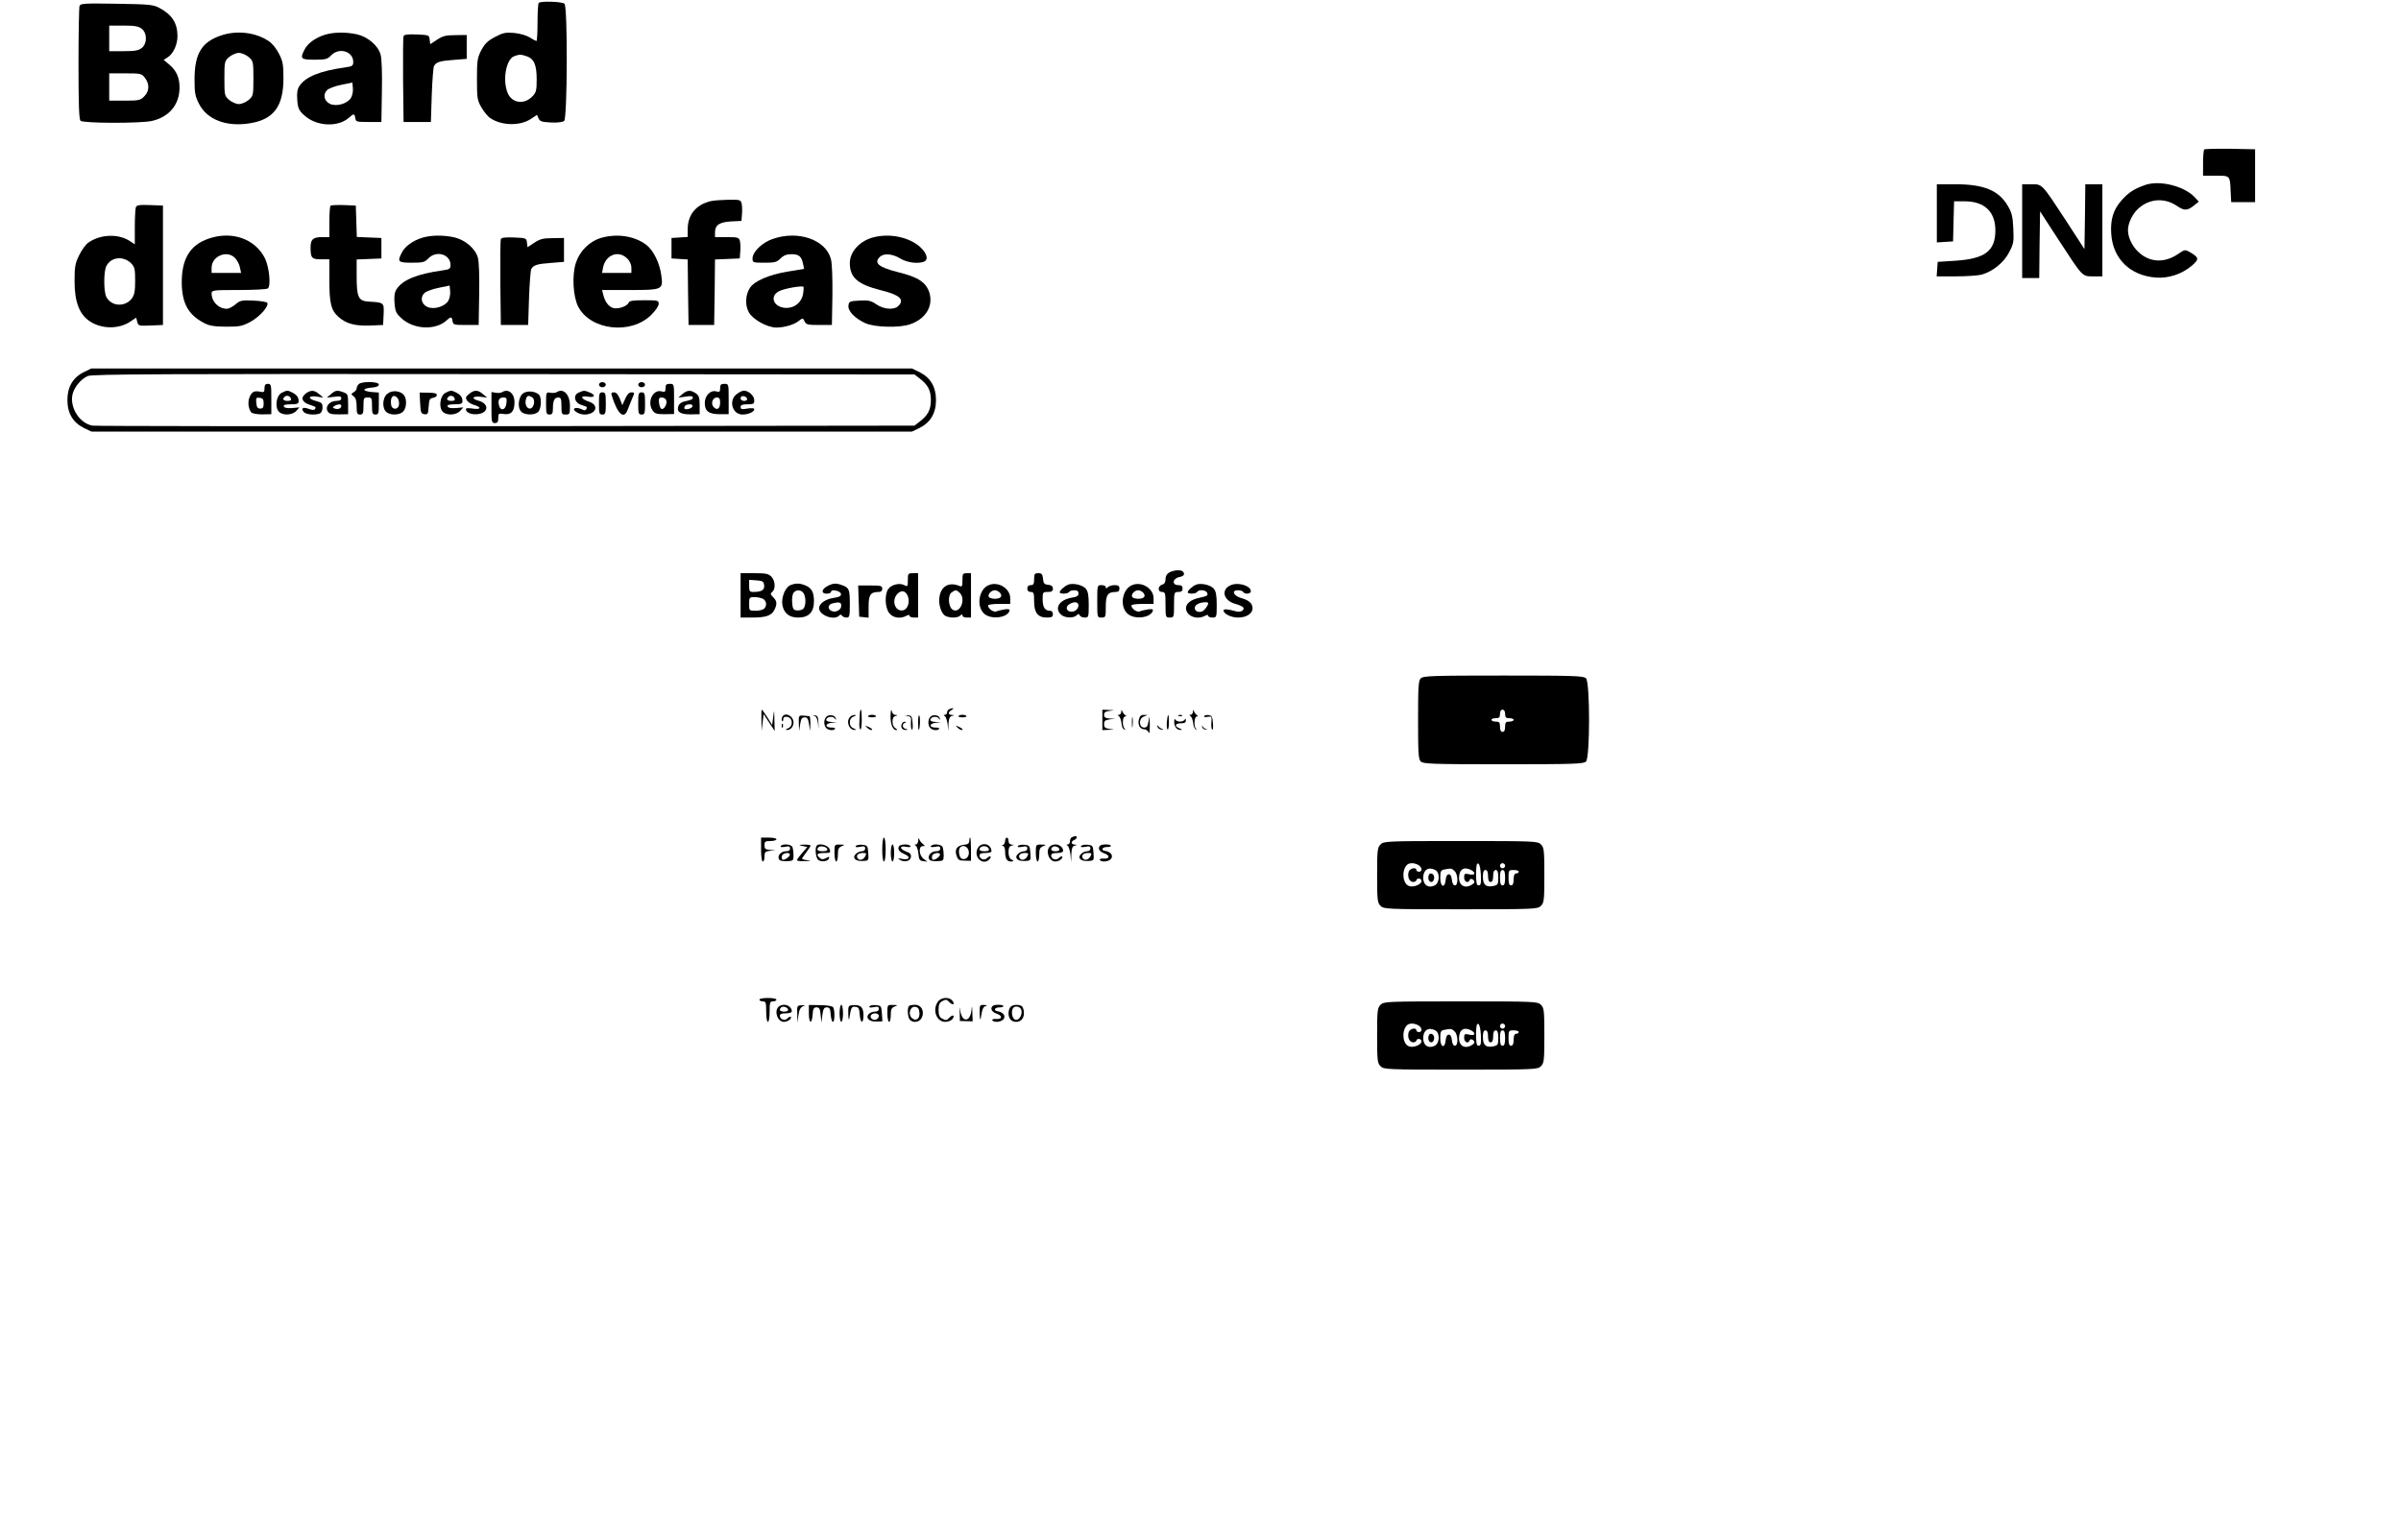 <?xml version="1.0" standalone="no"?>
<!DOCTYPE svg PUBLIC "-//W3C//DTD SVG 20010904//EN"
 "http://www.w3.org/TR/2001/REC-SVG-20010904/DTD/svg10.dtd">
<svg version="1.0" xmlns="http://www.w3.org/2000/svg"
 width="1407pt" height="903pt" viewBox="0 0 1407 903"
 preserveAspectRatio="xMidYMid meet">

<g transform="translate(0,903) scale(0.1,-0.1)"
fill="#000000" stroke="none">
<path d="M3157 9013 c-4 -3 -7 -55 -7 -115 0 -59 -3 -108 -6 -108 -4 0 -22 9
-41 21 -19 12 -58 23 -91 26 -49 4 -65 1 -112 -24 -43 -23 -59 -39 -80 -78
-23 -45 -25 -61 -25 -170 0 -112 2 -123 27 -166 15 -25 38 -54 52 -62 68 -45
175 -46 239 -3 l34 23 9 -21 c8 -18 19 -21 72 -24 38 -2 69 2 78 9 19 16 21
668 2 687 -13 13 -140 17 -151 5z m-70 -313 c43 -15 58 -51 58 -136 0 -62 -3
-76 -24 -98 -48 -51 -121 -42 -146 19 -31 74 -10 196 37 215 31 12 40 12 75 0z"/>
<path d="M466 8995 c-3 -9 -6 -162 -6 -339 0 -237 3 -325 12 -334 15 -15 352
-16 418 -1 101 23 161 95 162 193 1 60 -18 103 -62 139 l-31 26 25 16 c32 21
56 74 56 123 0 76 -32 126 -105 165 -37 20 -58 22 -251 25 -190 3 -212 2 -218
-13z m365 -134 c32 -26 32 -86 0 -112 -19 -15 -40 -19 -107 -19 l-84 0 0 75 0
75 84 0 c67 0 88 -4 107 -19z m18 -287 c28 -36 27 -79 -4 -109 -22 -23 -32
-25 -115 -25 l-90 0 0 80 0 80 94 0 c90 0 96 -1 115 -26z"/>
<path d="M1292 8821 c-110 -38 -151 -106 -152 -252 0 -83 3 -102 26 -147 47
-94 163 -138 302 -114 137 23 193 100 193 263 0 77 -3 99 -25 142 -15 30 -40
62 -60 75 -77 53 -190 66 -284 33z m165 -125 c27 -24 28 -27 28 -126 0 -99 -1
-102 -28 -126 -16 -13 -41 -24 -57 -24 -16 0 -41 11 -57 24 -27 24 -28 27 -28
126 0 99 1 102 28 126 16 13 41 24 57 24 16 0 41 -11 57 -24z"/>
<path d="M1903 8826 c-54 -17 -100 -50 -118 -86 -28 -54 -23 -60 58 -60 65 0
76 3 97 25 46 49 130 25 130 -38 0 -23 -5 -26 -47 -32 -149 -21 -233 -55 -269
-110 -12 -19 -15 -40 -12 -82 4 -49 10 -61 41 -89 71 -65 197 -72 263 -13 26
24 32 24 36 -3 3 -22 8 -23 78 -23 l75 0 3 180 c2 107 -1 195 -8 216 -15 53
-76 104 -139 118 -67 14 -135 13 -188 -3z m153 -371 c-23 -34 -85 -51 -122
-34 -36 17 -43 57 -16 82 10 9 47 23 83 30 l64 13 3 -34 c2 -19 -4 -44 -12
-57z"/>
<path d="M2365 8818 c-3 -7 -4 -124 -3 -258 l3 -245 80 0 80 0 5 155 c3 85 9
163 13 172 12 24 34 31 117 37 l75 6 0 70 0 70 -67 -1 c-55 0 -74 -5 -107 -27
l-40 -26 -3 27 c-3 26 -5 27 -76 30 -53 2 -74 -1 -77 -10z"/>
<path d="M12917 8154 c-4 -4 -7 -40 -7 -81 l0 -73 75 0 c85 0 83 3 87 -100 l3
-55 70 0 70 0 0 155 0 155 -146 3 c-80 1 -148 -1 -152 -4z"/>
<path d="M12575 7947 c-67 -23 -101 -44 -143 -92 -48 -54 -66 -113 -60 -197
10 -145 111 -244 262 -255 74 -6 154 21 212 71 42 37 41 46 -13 78 -28 16 -30
16 -71 -12 -82 -55 -170 -48 -235 17 -34 33 -57 84 -57 123 0 39 23 90 55 122
64 63 156 72 230 22 45 -30 62 -30 100 0 l30 24 -24 26 c-61 65 -202 100 -286
73z"/>
<path d="M11350 7779 l0 -170 48 3 47 3 3 118 3 117 62 0 c116 0 180 -61 180
-170 0 -120 -59 -166 -230 -178 l-108 -7 -3 -42 -3 -43 113 0 c62 0 130 5 150
10 66 19 130 70 161 130 27 51 29 62 25 141 -3 71 -9 93 -32 132 -53 91 -140
127 -308 127 l-108 0 0 -171z"/>
<path d="M11850 7675 l0 -275 50 0 50 0 2 196 3 195 109 -168 c143 -219 137
-213 203 -213 l53 0 0 270 0 270 -50 0 -50 0 -2 -190 -3 -190 -109 168 c-143
218 -137 212 -203 212 l-53 0 0 -275z"/>
<path d="M4165 7851 c-87 -21 -135 -80 -135 -165 l0 -45 -47 -3 -48 -3 0 -60
0 -60 47 -3 48 -3 2 -192 3 -192 75 0 75 0 3 192 2 192 73 3 72 3 3 39 c2 22
1 50 -2 63 -6 21 -11 23 -76 23 l-70 0 0 28 c0 43 26 60 95 64 l60 3 3 39 c2
22 1 50 -2 63 -6 22 -11 23 -79 22 -39 -1 -85 -4 -102 -8z"/>
<path d="M796 7815 c-3 -9 -6 -62 -6 -117 l0 -100 -34 22 c-67 41 -170 36
-238 -12 -15 -10 -39 -43 -54 -74 -24 -49 -27 -67 -27 -153 0 -121 28 -194 90
-235 70 -46 170 -46 237 -1 l34 23 6 -24 c6 -24 9 -25 79 -22 l72 3 0 350 0
350 -76 3 c-63 2 -78 0 -83 -13z m-27 -329 c20 -21 23 -33 23 -101 0 -61 -4
-83 -19 -104 -40 -53 -121 -48 -150 9 -16 32 -16 148 0 180 27 54 100 62 146
16z"/>
<path d="M1937 7824 c-4 -4 -7 -47 -7 -96 l0 -88 -43 0 c-53 0 -67 -13 -67
-61 0 -62 7 -69 61 -69 l49 0 0 -117 c0 -143 10 -182 55 -222 45 -39 97 -53
188 -49 l72 3 3 62 c3 70 3 70 -88 75 -60 4 -70 25 -70 150 l0 97 73 3 72 3 0
60 0 60 -72 3 -72 3 -3 92 -3 92 -70 3 c-39 1 -74 0 -78 -4z"/>
<path d="M1222 7631 c-108 -37 -157 -118 -157 -256 1 -122 37 -189 130 -238
32 -17 58 -21 130 -22 81 0 95 3 145 30 52 29 104 87 97 109 -2 6 -38 12 -81
14 -70 3 -80 1 -107 -23 -17 -14 -39 -25 -49 -25 -49 0 -90 41 -90 90 0 19 8
20 158 20 86 0 163 4 171 9 20 13 9 126 -17 178 -58 114 -194 161 -330 114z
m156 -114 c12 -13 25 -37 28 -55 l7 -32 -87 0 -86 0 0 30 c0 69 91 107 138 57z"/>
<path d="M2473 7636 c-54 -17 -100 -50 -118 -86 -28 -54 -23 -60 58 -60 65 0
76 3 97 25 46 49 130 25 130 -38 0 -23 -5 -26 -47 -32 -149 -21 -233 -55 -269
-110 -12 -19 -15 -40 -12 -82 4 -49 10 -61 41 -89 71 -65 197 -72 263 -13 26
24 32 24 36 -3 3 -22 8 -23 78 -23 l75 0 3 180 c2 107 -1 195 -8 216 -15 53
-76 104 -139 118 -67 14 -135 13 -188 -3z m153 -371 c-23 -34 -85 -51 -122
-34 -36 17 -43 57 -16 82 10 9 47 23 83 30 l64 13 3 -34 c2 -19 -4 -44 -12
-57z"/>
<path d="M3517 7634 c-63 -20 -120 -76 -142 -144 -24 -71 -17 -198 13 -257 72
-140 311 -167 429 -48 24 23 43 52 43 64 0 20 -5 21 -85 21 -64 0 -87 -3 -91
-14 -8 -21 -60 -39 -89 -32 -27 7 -50 36 -60 79 l-7 27 159 0 c194 0 199 2
189 81 -9 75 -46 151 -89 184 -70 53 -175 68 -270 39z m158 -119 c16 -15 25
-36 25 -55 l0 -30 -86 0 -86 0 6 32 c15 75 91 103 141 53z"/>
<path d="M4530 7630 c-63 -21 -120 -76 -120 -115 0 -24 2 -25 70 -25 60 0 72
3 94 25 18 18 36 25 64 25 44 0 59 -13 68 -57 l6 -29 -96 -16 c-109 -18 -195
-55 -221 -95 -27 -40 -30 -102 -7 -143 22 -42 108 -90 161 -90 49 0 105 17
132 39 23 18 24 18 34 -3 9 -19 19 -21 85 -21 l75 0 3 173 c1 105 -2 189 -9
214 -30 113 -191 169 -339 118z m176 -324 c-9 -48 -48 -81 -97 -81 -72 0 -103
65 -46 97 31 17 141 36 146 26 1 -5 0 -24 -3 -42z"/>
<path d="M5123 7640 c-82 -19 -143 -84 -143 -152 0 -85 46 -125 181 -159 111
-27 142 -55 103 -93 -24 -24 -84 -20 -127 9 -32 22 -46 26 -100 23 -58 -3 -62
-5 -65 -29 -4 -32 36 -74 98 -103 54 -25 201 -29 263 -7 91 31 136 105 114
183 -19 62 -64 93 -182 122 -116 29 -146 54 -109 90 23 23 73 19 119 -9 39
-24 103 -33 139 -19 29 11 18 50 -23 87 -63 56 -173 80 -268 57z"/>
<path d="M2935 7628 c-3 -7 -4 -124 -3 -258 l3 -245 80 0 80 0 5 155 c3 85 9
163 13 172 12 24 34 31 117 37 l75 6 0 70 0 70 -67 -1 c-55 0 -74 -5 -107 -27
l-40 -26 -3 27 c-3 26 -5 27 -76 30 -53 2 -74 -1 -77 -10z"/>
<path d="M492 6849 c-65 -32 -97 -87 -97 -164 0 -78 33 -132 97 -164 l44 -21
2404 0 2404 0 44 21 c64 32 97 86 97 164 0 78 -33 132 -97 164 l-44 21 -2405
0 -2404 0 -43 -21z m4894 -35 c51 -38 69 -71 69 -129 0 -58 -18 -91 -69 -129
l-27 -21 -2392 -3 c-1316 -1 -2407 0 -2425 3 -74 13 -132 102 -118 179 8 43
49 94 91 112 25 11 451 13 2437 11 l2407 -2 27 -21z"/>
<path d="M2102 6778 c-7 -7 -12 -18 -12 -25 0 -6 -8 -17 -17 -22 -17 -10 -17
-12 0 -25 12 -9 17 -27 17 -60 0 -39 3 -46 20 -46 17 0 20 7 20 50 0 47 2 50
25 50 23 0 25 -3 25 -50 0 -43 3 -50 20 -50 18 0 20 7 20 64 l0 65 -42 3 c-24
2 -43 8 -43 13 0 6 19 11 43 13 28 2 42 8 42 18 0 18 -100 20 -118 2z"/>
<path d="M3510 6775 c0 -8 9 -15 20 -15 11 0 20 7 20 15 0 8 -9 15 -20 15 -11
0 -20 -7 -20 -15z"/>
<path d="M3740 6775 c0 -8 9 -15 20 -15 11 0 20 7 20 15 0 8 -9 15 -20 15 -11
0 -20 -7 -20 -15z"/>
<path d="M1550 6754 c0 -23 -3 -25 -27 -20 -34 7 -49 -1 -62 -36 -10 -27 -5
-64 11 -85 6 -7 33 -12 64 -12 l54 1 0 89 c0 82 -1 89 -20 89 -15 0 -20 -7
-20 -26z m-5 -89 c0 -23 -4 -30 -20 -30 -15 0 -21 8 -23 33 -3 30 -1 33 20 30
18 -2 23 -9 23 -33z"/>
<path d="M3900 6755 c0 -22 -3 -25 -24 -19 -51 13 -86 -64 -51 -113 12 -18 25
-21 70 -21 l55 1 0 88 c0 88 0 89 -25 89 -20 0 -25 -5 -25 -25z m4 -71 c8 -20
-12 -56 -27 -51 -7 2 -13 18 -15 35 -3 26 0 32 16 32 11 0 23 -7 26 -16z"/>
<path d="M4220 6755 c0 -22 -3 -25 -24 -19 -34 8 -66 -26 -66 -69 0 -47 24
-65 88 -65 l52 0 0 89 c0 88 0 89 -25 89 -20 0 -25 -5 -25 -25z m0 -84 c0 -36
-17 -49 -37 -28 -20 19 -8 57 18 57 14 0 19 -7 19 -29z"/>
<path d="M1650 6727 c-31 -16 -41 -85 -15 -111 23 -23 78 -20 101 5 l19 21
-44 -4 c-29 -2 -45 1 -48 10 -3 8 9 12 41 12 37 0 46 3 46 18 0 23 -10 37 -37
51 -27 14 -32 14 -63 -2z m54 -32 c4 -11 -1 -15 -19 -15 -24 0 -32 10 -18 23
11 12 31 8 37 -8z"/>
<path d="M1789 6721 c-29 -24 -18 -50 27 -64 36 -12 37 -13 30 -25 -4 -7 -17
-6 -36 1 -34 13 -49 4 -30 -18 13 -15 65 -20 94 -9 9 4 16 18 16 35 0 25 -5
30 -40 39 -50 13 -43 33 8 25 l37 -6 -24 20 c-29 26 -52 26 -82 2z"/>
<path d="M1939 6719 l-24 -20 43 5 c33 5 42 3 42 -9 0 -10 -10 -15 -28 -15
-39 0 -67 -31 -53 -59 9 -17 21 -20 66 -20 l55 1 0 59 c0 55 -2 60 -26 69 -37
14 -49 13 -75 -11z m61 -68 c0 -15 -19 -23 -38 -16 -14 5 -14 7 -2 15 19 12
40 13 40 1z"/>
<path d="M2270 6722 c-30 -24 -32 -88 -4 -109 26 -19 78 -16 97 5 20 22 22 71
5 95 -21 27 -70 32 -98 9z m60 -26 c6 -8 10 -25 8 -38 -4 -32 -42 -32 -46 0
-7 46 14 66 38 38z"/>
<path d="M2610 6727 c-31 -16 -41 -85 -15 -111 23 -23 78 -20 101 5 l19 21
-44 -4 c-29 -2 -45 1 -48 10 -3 8 9 12 41 12 37 0 46 3 46 18 0 23 -10 37 -37
51 -27 14 -32 14 -63 -2z m54 -32 c4 -11 -1 -15 -19 -15 -24 0 -32 10 -18 23
11 12 31 8 37 -8z"/>
<path d="M2749 6721 c-20 -16 -22 -23 -13 -38 6 -10 25 -22 43 -27 45 -13 39
-29 -9 -21 -24 4 -40 3 -40 -3 0 -20 30 -33 66 -30 69 6 73 63 5 80 -43 12
-30 28 17 22 l37 -5 -24 20 c-29 26 -52 27 -82 2z"/>
<path d="M2942 6731 c-7 -4 -24 -6 -38 -3 l-24 4 0 -91 c0 -84 1 -91 20 -91
15 0 20 7 20 29 0 28 2 29 33 24 42 -6 62 15 62 69 0 53 -37 82 -73 59z m26
-63 c-4 -42 -34 -51 -44 -14 -7 31 1 46 27 46 17 0 20 -6 17 -32z"/>
<path d="M3070 6727 c-31 -16 -41 -85 -15 -111 21 -20 79 -21 99 0 19 19 21
87 3 102 -22 18 -61 23 -87 9z m48 -26 c22 -13 11 -66 -13 -66 -21 0 -32 32
-21 61 6 16 15 17 34 5z"/>
<path d="M3262 6731 c-7 -4 -24 -6 -38 -3 -23 4 -24 3 -24 -62 0 -59 2 -66 20
-66 16 0 20 7 20 34 0 47 9 66 31 66 16 0 19 -8 19 -50 0 -47 2 -50 25 -50 23
0 25 3 25 50 0 68 -38 107 -78 81z"/>
<path d="M3392 6729 c-35 -14 -27 -59 13 -72 37 -12 39 -13 30 -26 -4 -8 -12
-8 -26 0 -11 5 -27 9 -36 7 -29 -5 14 -38 51 -38 70 0 90 56 26 76 -48 16 -53
37 -6 29 43 -8 50 10 10 25 -30 12 -32 12 -62 -1z"/>
<path d="M3999 6720 l-24 -21 43 6 c28 5 42 3 42 -4 0 -12 -7 -15 -52 -25 -15
-3 -30 -15 -33 -27 -11 -33 11 -48 71 -48 l54 1 0 53 c0 44 -4 57 -22 69 -30
21 -51 20 -79 -4z m59 -72 c-5 -15 -48 -24 -48 -10 0 14 12 22 33 22 10 0 17
-5 15 -12z"/>
<path d="M4316 6719 c-48 -38 -24 -119 35 -119 35 0 69 16 69 31 0 7 -14 8
-40 4 -33 -6 -40 -4 -40 9 0 12 10 16 40 16 36 0 40 3 40 24 0 26 -33 56 -61
56 -9 0 -28 -9 -43 -21z m62 -26 c2 -8 -5 -13 -17 -13 -12 0 -21 6 -21 16 0
18 31 15 38 -3z"/>
<path d="M2462 6667 c3 -55 5 -62 25 -65 20 -3 22 2 25 45 3 41 6 48 26 51 12
2 22 9 22 17 0 9 -15 13 -50 13 l-51 1 3 -62z"/>
<path d="M3510 6665 c0 -58 2 -65 20 -65 18 0 20 7 20 65 0 58 -2 65 -20 65
-18 0 -20 -7 -20 -65z"/>
<path d="M3586 6708 c33 -106 71 -139 92 -80 6 15 17 44 26 65 16 36 16 37 -4
37 -13 0 -25 -12 -36 -37 l-17 -38 -15 38 c-10 25 -21 37 -34 37 -16 0 -18 -4
-12 -22z"/>
<path d="M3740 6665 c0 -58 2 -65 20 -65 18 0 20 7 20 65 0 58 -2 65 -20 65
-18 0 -20 -7 -20 -65z"/>
<path d="M6875 5683 c-31 -8 -45 -23 -45 -50 0 -16 -7 -27 -20 -30 -11 -3 -20
-14 -20 -24 0 -12 7 -19 20 -19 18 0 20 -7 20 -75 0 -73 1 -75 25 -75 24 0 25
2 25 75 0 73 1 75 25 75 18 0 25 5 25 20 0 15 -7 20 -25 20 -39 0 -34 39 5 47
21 4 30 11 28 22 -3 17 -29 23 -63 14z"/>
<path d="M4340 5540 l0 -130 70 0 c80 0 113 12 129 47 16 34 14 50 -8 72 -17
17 -18 21 -5 32 20 17 17 66 -6 89 -17 17 -33 20 -100 20 l-80 0 0 -130z m138
59 c3 -28 -15 -39 -65 -39 -20 0 -23 5 -23 36 l0 35 43 -3 c37 -3 42 -6 45
-29z m-7 -79 c21 -12 25 -40 7 -58 -7 -7 -29 -12 -50 -12 -38 0 -38 0 -38 40
0 38 2 40 31 40 17 0 39 -5 50 -10z"/>
<path d="M5320 5630 c0 -38 -1 -40 -21 -30 -27 15 -76 3 -94 -23 -22 -32 -19
-109 6 -141 22 -28 64 -35 100 -16 13 7 19 7 19 0 0 -5 11 -10 25 -10 l25 0 0
130 0 130 -30 0 c-28 0 -30 -2 -30 -40z m0 -95 c14 -36 -2 -79 -30 -83 -47 -7
-67 61 -30 98 23 23 48 17 60 -15z"/>
<path d="M5640 5629 c0 -35 -2 -40 -17 -34 -59 25 -106 1 -117 -60 -9 -44 9
-102 34 -115 26 -14 73 -13 88 2 9 9 12 9 12 0 0 -7 11 -12 25 -12 l25 0 0
130 0 130 -25 0 c-23 0 -25 -4 -25 -41z m-15 -75 c37 -38 0 -124 -42 -98 -26
16 -30 84 -7 101 23 17 29 16 49 -3z"/>
<path d="M6060 5635 c0 -28 -4 -35 -20 -35 -13 0 -20 -7 -20 -20 0 -13 7 -20
20 -20 18 0 20 -7 20 -55 0 -67 22 -95 75 -95 28 0 35 4 35 20 0 13 -7 20 -18
20 -29 0 -42 21 -42 67 0 41 1 43 30 43 23 0 30 5 30 19 0 14 -8 21 -27 23
-23 2 -29 8 -31 36 -3 26 -7 32 -28 32 -21 0 -24 -5 -24 -35z"/>
<path d="M4632 5600 c-31 -13 -55 -74 -47 -117 9 -48 40 -73 92 -73 63 0 93
32 93 97 -1 54 -14 77 -54 93 -32 12 -53 12 -84 0z m78 -49 c15 -28 12 -77 -4
-91 -8 -6 -25 -10 -38 -8 -19 2 -23 10 -26 46 -2 24 2 50 9 58 16 20 46 17 59
-5z"/>
<path d="M4848 5594 c-35 -19 -37 -44 -3 -44 14 0 25 5 25 11 0 17 55 6 58
-12 2 -13 -8 -18 -43 -24 -48 -7 -85 -33 -85 -60 0 -41 87 -74 117 -44 8 8 13
8 17 0 4 -6 16 -11 27 -11 17 0 19 7 19 78 0 87 -4 96 -43 111 -37 14 -56 13
-89 -5z m82 -114 c0 -26 -34 -44 -60 -30 -22 12 -17 37 8 43 38 10 52 7 52
-13z"/>
<path d="M5794 5600 c-57 -23 -74 -121 -29 -165 37 -38 133 -29 150 12 4 12
-2 14 -27 11 -18 -3 -40 -8 -49 -12 -16 -7 -49 16 -49 35 0 5 29 9 65 9 l65 0
0 33 c0 58 -71 101 -126 77z m66 -45 c17 -20 4 -35 -30 -35 -16 0 -32 5 -35
10 -9 15 13 40 35 40 10 0 23 -7 30 -15z"/>
<path d="M6260 5603 c-21 -8 -50 -34 -50 -45 0 -11 48 -10 55 2 3 6 17 10 31
10 17 0 24 -6 24 -19 0 -14 -10 -20 -37 -24 -75 -12 -107 -62 -65 -100 22 -20
72 -22 91 -4 11 10 14 10 18 0 3 -7 16 -13 29 -13 23 0 24 2 24 74 0 55 -4 79
-17 95 -18 22 -75 35 -103 24z m60 -123 c0 -10 -9 -24 -19 -30 -39 -20 -71 17
-33 39 28 17 52 13 52 -9z"/>
<path d="M6634 5600 c-57 -23 -74 -121 -29 -165 37 -38 133 -29 150 12 4 12
-2 14 -27 11 -18 -3 -40 -8 -49 -12 -16 -7 -49 16 -49 35 0 5 29 9 65 9 l65 0
0 33 c0 58 -71 101 -126 77z m66 -45 c17 -20 4 -35 -30 -35 -16 0 -32 5 -35
10 -9 15 13 40 35 40 10 0 23 -7 30 -15z"/>
<path d="M7010 5603 c-21 -8 -50 -34 -50 -45 0 -11 48 -10 55 2 10 16 52 12
59 -5 6 -16 2 -19 -49 -30 -46 -10 -75 -33 -75 -59 0 -46 62 -72 111 -46 13 7
19 7 19 0 0 -5 11 -10 25 -10 24 0 25 2 25 74 0 55 -4 79 -17 95 -18 22 -75
35 -103 24z m70 -109 c0 -13 -21 -42 -35 -48 -37 -14 -62 23 -27 43 18 11 62
15 62 5z"/>
<path d="M7213 5600 c-60 -25 -45 -91 27 -110 21 -6 42 -15 46 -21 9 -16 -17
-30 -41 -23 -45 13 -75 16 -75 6 0 -20 44 -42 85 -42 49 0 85 23 85 54 0 29
-21 48 -69 61 -43 13 -56 45 -17 45 14 0 28 -4 31 -10 9 -15 45 -12 45 4 0 32
-73 55 -117 36z"/>
<path d="M5032 5507 l3 -92 28 -3 27 -3 0 65 c0 69 11 86 59 86 14 0 21 6 21
19 0 17 -8 19 -70 19 l-71 0 3 -91z"/>
<path d="M6430 5505 c0 -95 0 -95 25 -95 24 0 25 2 25 65 0 68 12 85 59 85 14
0 21 6 21 20 0 15 -7 20 -28 20 -15 0 -33 -5 -40 -12 -9 -9 -12 -9 -12 0 0 7
-11 12 -25 12 -25 0 -25 0 -25 -95z"/>
<path d="M8326 5054 c-14 -13 -16 -50 -16 -244 0 -194 2 -231 16 -244 14 -14
71 -16 484 -16 413 0 470 2 484 16 24 23 24 465 0 488 -14 14 -71 16 -484 16
-413 0 -470 -2 -484 -16z m494 -209 c0 -20 5 -25 25 -25 14 0 25 -4 25 -10 0
-5 -11 -10 -25 -10 -21 0 -25 -5 -25 -30 0 -20 -5 -30 -15 -30 -10 0 -15 10
-15 30 0 25 -4 30 -25 30 -14 0 -25 5 -25 10 0 6 11 10 25 10 20 0 25 5 25 25
0 16 6 25 15 25 9 0 15 -9 15 -25z"/>
<path d="M5563 4873 c-7 -2 -13 -11 -13 -19 0 -8 -6 -14 -12 -14 -10 0 -10 -2
-1 -8 6 -4 13 -25 16 -47 l4 -40 1 42 c2 30 7 43 20 46 16 4 16 5 0 6 -10 0
-18 5 -18 11 0 5 8 14 18 19 17 11 7 13 -15 4z"/>
<path d="M4462 4808 l1 -63 6 50 6 49 32 -49 33 -50 -2 65 c-1 63 -1 64 -7 17
l-6 -47 -28 45 c-16 25 -31 45 -33 45 -2 0 -3 -28 -2 -62z"/>
<path d="M5039 4853 c-1 -10 -2 -35 -3 -56 -2 -21 1 -40 6 -43 4 -3 8 22 8 55
0 34 -2 61 -5 61 -3 0 -5 -8 -6 -17z"/>
<path d="M5220 4855 c-6 -59 8 -105 34 -105 6 0 3 5 -6 11 -11 6 -18 22 -18
39 0 19 6 30 18 33 15 4 15 5 0 6 -9 0 -19 9 -21 19 -4 15 -5 14 -7 -3z"/>
<path d="M6460 4810 l0 -60 38 2 c36 1 36 1 5 5 -27 4 -33 9 -33 28 0 19 6 24
33 28 l32 4 -32 1 c-25 2 -33 7 -33 21 0 15 8 21 33 24 31 4 31 4 -5 5 l-38 2
0 -60z"/>
<path d="M6571 4858 c-1 -10 -7 -18 -13 -18 -10 0 -10 -2 -1 -8 6 -4 13 -23
15 -42 2 -22 8 -35 18 -36 9 0 10 1 3 3 -7 3 -13 20 -13 39 0 20 5 34 13 34 8
0 9 3 1 8 -6 4 -14 14 -17 22 -4 12 -6 11 -6 -2z"/>
<path d="M6991 4858 c-1 -10 -7 -18 -13 -18 -10 0 -10 -2 -1 -8 6 -4 13 -23
15 -41 2 -19 9 -36 16 -37 7 -1 8 0 2 3 -15 7 -13 73 3 73 8 0 9 3 1 8 -6 4
-14 14 -17 22 -4 12 -6 11 -6 -2z"/>
<path d="M4583 4825 c-3 -9 -3 -19 1 -22 3 -4 6 1 6 11 0 12 7 16 23 14 33 -5
37 -55 5 -67 -14 -6 -17 -10 -7 -10 21 -1 39 19 39 44 0 40 -53 64 -67 30z"/>
<path d="M4681 4791 l2 -46 6 40 c5 31 10 40 26 40 16 0 21 -9 26 -40 l6 -40
2 43 c0 23 -2 43 -6 44 -5 0 -20 2 -35 3 -27 2 -28 0 -27 -44z"/>
<path d="M4772 4834 c11 -3 18 -19 21 -42 l4 -37 -1 40 c-1 32 -5 40 -21 42
-15 1 -15 0 -3 -3z"/>
<path d="M4842 4828 c-15 -15 -16 -50 0 -66 14 -14 44 -16 52 -4 2 4 -7 8 -21
7 -39 0 -40 23 -1 28 l33 4 -33 1 c-22 1 -32 6 -30 15 6 17 39 21 50 5 8 -10
9 -10 5 2 -5 19 -39 24 -55 8z"/>
<path d="M4982 4828 c-26 -26 -7 -79 28 -77 9 0 6 4 -7 9 -16 6 -23 18 -23 35
0 17 7 29 23 35 13 5 16 9 7 9 -9 1 -21 -4 -28 -11z"/>
<path d="M5087 4833 c-3 -5 8 -8 23 -8 15 0 26 3 23 8 -2 4 -13 7 -23 7 -10 0
-21 -3 -23 -7z"/>
<path d="M5318 4833 c20 -4 23 -10 20 -38 -1 -19 1 -37 5 -42 5 -4 7 12 5 37
-3 40 -6 45 -28 47 -23 1 -23 1 -2 -4z"/>
<path d="M5380 4795 c0 -27 2 -46 4 -44 8 8 10 78 3 85 -4 4 -7 -14 -7 -41z"/>
<path d="M5452 4828 c-15 -15 -16 -50 0 -66 14 -14 44 -16 52 -4 2 4 -7 8 -21
7 -39 0 -40 23 -1 28 l33 4 -33 1 c-22 1 -32 6 -30 15 6 17 39 21 50 5 8 -10
9 -10 5 2 -5 19 -39 24 -55 8z"/>
<path d="M5617 4833 c-3 -5 8 -8 23 -8 15 0 26 3 23 8 -2 4 -13 7 -23 7 -10 0
-21 -3 -23 -7z"/>
<path d="M6633 4795 c0 -27 2 -38 4 -22 2 15 2 37 0 50 -2 12 -4 0 -4 -28z"/>
<path d="M6674 4813 c-8 -32 6 -58 32 -58 10 0 22 -9 26 -20 3 -11 6 9 6 45
-1 54 -2 58 -7 25 -5 -31 -10 -40 -26 -40 -31 0 -34 52 -3 64 l23 10 -22 0
c-16 1 -24 -6 -29 -26z"/>
<path d="M6838 4799 c-2 -22 0 -43 4 -45 4 -3 8 15 8 40 0 57 -7 60 -12 5z"/>
<path d="M6908 4833 c7 -3 16 -2 19 1 4 3 -2 6 -13 5 -11 0 -14 -3 -6 -6z"/>
<path d="M7056 4832 c-3 -5 6 -7 20 -4 24 4 26 2 23 -31 -2 -20 0 -39 4 -44 5
-4 7 12 5 37 -2 37 -7 46 -25 48 -11 2 -24 -1 -27 -6z"/>
<path d="M6881 4800 c-1 -29 15 -50 39 -49 9 0 6 4 -7 9 -33 13 -28 30 7 30
22 0 30 5 29 18 0 10 -3 12 -6 5 -2 -7 -15 -13 -28 -13 -13 0 -26 6 -28 13 -3
6 -6 1 -6 -13z"/>
<path d="M5284 4785 c-8 -19 4 -35 24 -34 15 1 15 2 0 6 -21 5 -24 29 -5 36 9
4 9 6 -1 6 -7 1 -15 -6 -18 -14z"/>
<path d="M4581 4774 c0 -11 3 -14 6 -6 3 7 2 16 -1 19 -3 4 -6 -2 -5 -13z"/>
<path d="M7044 4770 c1 -8 10 -16 21 -17 15 -1 15 0 3 3 -9 3 -19 11 -21 17
-2 7 -3 5 -3 -3z"/>
<path d="M5082 4764 c9 -9 21 -15 27 -13 6 2 -2 10 -17 17 -25 11 -25 11 -10
-4z"/>
<path d="M5612 4764 c9 -9 21 -15 27 -13 6 2 -2 10 -17 17 -25 11 -25 11 -10
-4z"/>
<path d="M6783 4770 c2 -8 12 -16 23 -17 13 -2 15 -1 4 4 -8 3 -19 11 -23 17
-6 7 -7 6 -4 -4z"/>
<path d="M6283 4123 c-7 -2 -13 -13 -13 -24 0 -10 -6 -19 -12 -19 -10 0 -10
-2 -1 -8 6 -4 13 -28 16 -52 l4 -45 1 47 c2 35 6 48 20 51 16 4 16 5 0 6 -22
1 -24 19 -3 27 8 4 15 10 15 15 0 10 -8 10 -27 2z"/>
<path d="M4460 4050 c0 -40 4 -70 10 -70 6 0 10 13 10 29 0 26 4 30 33 34 l32
4 -32 1 c-28 2 -33 6 -33 27 0 22 4 25 35 25 19 0 35 5 35 10 0 6 -20 10 -45
10 l-45 0 0 -70z"/>
<path d="M5170 4050 c0 -40 4 -70 10 -70 6 0 10 30 10 70 0 40 -4 70 -10 70
-6 0 -10 -30 -10 -70z"/>
<path d="M5381 4103 c-1 -13 -7 -23 -13 -23 -10 0 -10 -2 -1 -8 6 -4 13 -25
15 -47 3 -34 7 -40 28 -43 l25 -3 -22 16 c-28 20 -32 75 -6 75 15 0 15 1 1 13
-9 6 -18 19 -21 27 -4 10 -6 7 -6 -7z"/>
<path d="M5680 4101 c0 -15 -8 -21 -31 -23 -41 -4 -57 -28 -43 -65 8 -24 15
-28 47 -28 l37 -1 0 68 c0 37 -2 68 -5 68 -3 0 -5 -9 -5 -19z m-4 -57 c8 -31
-14 -58 -39 -48 -17 6 -24 54 -10 67 16 16 43 6 49 -19z"/>
<path d="M5890 4101 c0 -11 -6 -22 -12 -24 -10 -4 -10 -6 0 -6 6 -1 12 -14 12
-30 0 -44 10 -61 34 -61 19 1 19 2 4 11 -12 6 -18 22 -18 44 0 24 5 35 18 38
16 4 16 5 0 6 -11 1 -18 9 -18 21 0 11 -4 20 -10 20 -5 0 -10 -9 -10 -19z"/>
<path d="M8090 4080 c-18 -18 -20 -33 -20 -180 0 -147 2 -162 20 -180 19 -19
33 -20 470 -20 437 0 451 1 470 20 18 18 20 33 20 180 0 147 -2 162 -20 180
-19 19 -33 20 -470 20 -437 0 -451 -1 -470 -20z m221 -120 c23 -13 26 -40 4
-40 -8 0 -15 5 -15 10 0 19 -39 10 -45 -10 -9 -30 4 -60 26 -60 10 0 19 5 19
10 0 6 7 10 15 10 8 0 15 -7 15 -15 0 -19 -46 -38 -72 -29 -37 11 -46 85 -16
121 13 16 42 17 69 3z m367 -58 c2 -51 0 -62 -13 -62 -12 0 -15 13 -15 66 0
48 3 65 13 62 7 -3 13 -28 15 -66z m142 53 c0 -8 -7 -15 -15 -15 -8 0 -15 7
-15 15 0 8 7 15 15 15 8 0 15 -7 15 -15z m-409 -25 c29 -16 26 -77 -5 -91 -37
-17 -66 3 -66 46 0 46 31 66 71 45z m113 -6 c21 -20 22 -84 2 -84 -9 0 -16 12
-18 33 -2 20 -8 32 -18 32 -10 0 -16 -12 -18 -32 -5 -53 -32 -43 -32 11 0 38
3 45 23 49 40 8 45 7 61 -9z m97 6 c30 -17 23 -33 -11 -25 -27 6 -30 4 -30
-19 0 -26 25 -37 32 -14 5 13 28 2 28 -13 0 -5 -11 -14 -24 -20 -36 -17 -66 3
-66 44 0 51 28 69 71 47z m99 -35 c0 -24 5 -35 15 -35 10 0 15 11 15 35 0 24
5 35 15 35 11 0 15 -12 15 -44 0 -41 -2 -44 -31 -50 -42 -8 -59 8 -59 55 0 28
4 39 15 39 10 0 15 -11 15 -35z m100 -10 c0 -33 -4 -45 -15 -45 -11 0 -15 12
-15 45 0 33 4 45 15 45 11 0 15 -12 15 -45z m80 35 c0 -5 -7 -10 -15 -10 -10
0 -15 -11 -15 -35 0 -24 -5 -35 -15 -35 -11 0 -15 12 -15 45 0 43 1 45 30 45
17 0 30 -4 30 -10z"/>
<path d="M8370 3885 c0 -26 24 -35 32 -12 7 18 -2 37 -18 37 -8 0 -14 -10 -14
-25z"/>
<path d="M4575 4070 c-4 -6 6 -7 25 -4 23 5 30 3 30 -10 0 -10 -8 -16 -24 -16
-28 0 -51 -24 -42 -45 4 -10 18 -14 46 -13 38 1 40 3 40 34 0 18 -3 39 -6 48
-7 18 -59 22 -69 6z m53 -52 c-6 -16 -36 -34 -44 -26 -3 4 -4 14 -1 23 7 17
51 21 45 3z"/>
<path d="M4703 4071 l28 -6 -30 -35 c-17 -19 -30 -38 -31 -42 0 -5 21 -7 48
-6 36 1 39 2 15 5 -18 2 -33 7 -33 9 0 3 11 20 25 38 14 18 25 36 25 39 0 4
-17 6 -37 6 -35 -1 -36 -2 -10 -8z"/>
<path d="M4787 4074 c-13 -13 -7 -71 7 -84 18 -15 58 -10 64 8 3 11 0 12 -17
2 -17 -9 -26 -9 -37 1 -24 20 -16 29 26 29 37 0 39 2 31 23 -8 22 -58 36 -74
21z m61 -21 c2 -9 -7 -13 -27 -13 -30 0 -39 9 -24 24 11 10 46 3 51 -11z"/>
<path d="M4890 4030 c0 -27 5 -50 10 -50 6 0 10 18 10 40 0 33 4 42 23 50 20
8 19 9 -10 9 -33 1 -33 1 -33 -49z"/>
<path d="M5015 4071 c-4 -7 5 -9 25 -5 23 5 30 3 30 -10 0 -9 -8 -16 -19 -16
-11 0 -27 -7 -36 -16 -23 -23 -2 -44 42 -41 34 2 34 2 31 47 -3 42 -5 45 -35
48 -17 2 -34 -2 -38 -7z m55 -61 c-11 -21 -35 -27 -45 -10 -10 16 4 30 31 30
22 0 23 -3 14 -20z"/>
<path d="M5220 4030 c0 -27 5 -50 10 -50 6 0 10 23 10 50 0 28 -4 50 -10 50
-5 0 -10 -22 -10 -50z"/>
<path d="M5267 4067 c-7 -18 2 -30 36 -45 36 -16 25 -35 -16 -27 -26 5 -29 4
-14 -5 27 -17 62 -8 65 16 2 16 -4 24 -27 32 -41 15 -41 37 -1 28 19 -3 29 -2
25 4 -9 15 -62 12 -68 -3z"/>
<path d="M5455 4070 c-4 -6 6 -7 25 -4 23 5 30 3 30 -10 0 -10 -8 -16 -24 -16
-28 0 -51 -24 -42 -45 4 -10 18 -14 46 -13 38 1 40 3 40 34 0 18 -3 39 -6 48
-7 18 -59 22 -69 6z m53 -52 c-6 -16 -36 -34 -44 -26 -3 4 -4 14 -1 23 7 17
51 21 45 3z"/>
<path d="M5728 4055 c-24 -53 36 -103 72 -60 14 17 0 21 -17 4 -15 -15 -43 -4
-43 16 0 11 10 15 35 15 19 0 35 4 35 9 0 47 -62 59 -82 16z m66 0 c4 -11 -2
-15 -24 -15 -29 0 -38 9 -23 23 12 12 41 7 47 -8z"/>
<path d="M5965 4071 c-4 -7 5 -9 25 -5 23 5 30 3 30 -10 0 -9 -8 -16 -19 -16
-11 0 -27 -7 -36 -16 -23 -23 -2 -44 42 -41 34 2 34 2 31 47 -3 42 -5 45 -35
48 -17 2 -34 -2 -38 -7z m55 -61 c-11 -21 -35 -27 -45 -10 -10 16 4 30 31 30
22 0 23 -3 14 -20z"/>
<path d="M6070 4030 c0 -27 5 -50 10 -50 6 0 10 18 10 40 0 33 4 42 23 50 20
8 19 9 -10 9 -33 1 -33 1 -33 -49z"/>
<path d="M6152 4068 c-27 -27 -5 -88 32 -88 13 0 29 7 36 15 14 17 0 21 -17 4
-15 -15 -43 -4 -43 16 0 11 10 15 35 15 22 0 35 5 35 13 0 19 -21 37 -45 37
-12 0 -26 -5 -33 -12z m56 -15 c2 -8 -6 -13 -22 -13 -25 0 -33 10 -19 24 10
10 36 3 41 -11z"/>
<path d="M6335 4071 c-4 -7 5 -9 25 -5 23 5 30 3 30 -10 0 -9 -8 -16 -19 -16
-11 0 -27 -7 -36 -16 -23 -23 -2 -44 42 -41 34 2 34 2 31 47 -3 42 -5 45 -35
48 -17 2 -34 -2 -38 -7z m55 -61 c-11 -21 -35 -27 -45 -10 -10 16 4 30 31 30
22 0 23 -3 14 -20z"/>
<path d="M6447 4073 c-16 -15 -5 -35 23 -45 37 -12 34 -34 -4 -31 -14 1 -24
-2 -21 -8 9 -14 51 -11 65 6 16 19 -1 42 -33 47 -28 4 -19 23 11 23 12 -1 22
3 22 7 0 10 -54 11 -63 1z"/>
<path d="M4450 3170 c0 -5 9 -10 20 -10 18 0 20 -7 20 -60 0 -33 4 -60 10 -60
6 0 10 27 10 60 0 53 2 60 20 60 11 0 20 5 20 10 0 6 -22 10 -50 10 -27 0 -50
-4 -50 -10z"/>
<path d="M5496 3158 c-34 -48 -8 -118 43 -118 16 0 34 7 41 15 18 22 5 31 -15
11 -19 -19 -21 -19 -46 -6 -14 8 -19 21 -19 50 0 29 5 42 19 50 25 13 27 13
46 -6 20 -20 33 -11 15 11 -19 23 -66 19 -84 -7z"/>
<path d="M8090 3140 c-18 -18 -20 -33 -20 -180 0 -147 2 -162 20 -180 19 -19
33 -20 470 -20 437 0 451 1 470 20 18 18 20 33 20 180 0 147 -2 162 -20 180
-19 19 -33 20 -470 20 -437 0 -451 -1 -470 -20z m221 -120 c23 -13 26 -40 4
-40 -8 0 -15 5 -15 10 0 19 -39 10 -45 -10 -9 -30 4 -60 26 -60 10 0 19 5 19
10 0 6 7 10 15 10 8 0 15 -7 15 -15 0 -19 -46 -38 -72 -29 -37 11 -46 85 -16
121 13 16 42 17 69 3z m367 -58 c2 -51 0 -62 -13 -62 -12 0 -15 13 -15 66 0
48 3 65 13 62 7 -3 13 -28 15 -66z m142 53 c0 -8 -7 -15 -15 -15 -8 0 -15 7
-15 15 0 8 7 15 15 15 8 0 15 -7 15 -15z m-409 -25 c29 -16 26 -77 -5 -91 -37
-17 -66 3 -66 46 0 46 31 66 71 45z m113 -6 c21 -20 22 -84 2 -84 -9 0 -16 12
-18 33 -2 20 -8 32 -18 32 -10 0 -16 -12 -18 -32 -5 -53 -32 -43 -32 11 0 38
3 45 23 49 40 8 45 7 61 -9z m97 6 c30 -17 23 -33 -11 -25 -27 6 -30 4 -30
-19 0 -26 25 -37 32 -14 5 13 28 2 28 -13 0 -5 -11 -14 -24 -20 -36 -17 -66 3
-66 44 0 51 28 69 71 47z m99 -35 c0 -24 5 -35 15 -35 10 0 15 11 15 35 0 24
5 35 15 35 11 0 15 -12 15 -44 0 -41 -2 -44 -31 -50 -42 -8 -59 8 -59 55 0 28
4 39 15 39 10 0 15 -11 15 -35z m100 -10 c0 -33 -4 -45 -15 -45 -11 0 -15 12
-15 45 0 33 4 45 15 45 11 0 15 -12 15 -45z m80 35 c0 -5 -7 -10 -15 -10 -10
0 -15 -11 -15 -35 0 -24 -5 -35 -15 -35 -11 0 -15 12 -15 45 0 43 1 45 30 45
17 0 30 -4 30 -10z"/>
<path d="M8370 2945 c0 -26 24 -35 32 -12 7 18 -2 37 -18 37 -8 0 -14 -10 -14
-25z"/>
<path d="M4562 3128 c-27 -27 -5 -88 32 -88 13 0 29 7 36 15 14 17 0 21 -17 4
-15 -15 -43 -4 -43 16 0 11 10 15 35 15 22 0 35 5 35 13 0 19 -21 37 -45 37
-12 0 -26 -5 -33 -12z m56 -15 c2 -8 -6 -13 -22 -13 -25 0 -33 10 -19 24 10
10 36 3 41 -11z"/>
<path d="M4672 3085 l1 -50 6 44 c4 31 12 46 26 52 17 6 15 7 -7 6 -27 -1 -28
-3 -26 -52z"/>
<path d="M4740 3090 c0 -61 18 -67 22 -7 2 34 7 42 23 42 16 0 21 -8 24 -45
l5 -45 5 45 c5 36 10 45 26 45 16 0 21 -8 23 -42 2 -24 7 -43 13 -43 11 0 12
70 1 86 -4 6 -37 12 -74 12 l-68 1 0 -49z"/>
<path d="M4920 3090 c0 -27 5 -50 10 -50 6 0 10 23 10 50 0 28 -4 50 -10 50
-5 0 -10 -22 -10 -50z"/>
<path d="M4971 3085 c1 -27 3 -39 6 -25 10 65 13 71 36 68 18 -2 23 -10 25
-45 4 -54 22 -57 22 -4 0 46 -16 62 -59 59 -30 -2 -31 -3 -30 -53z"/>
<path d="M5095 3131 c-4 -7 5 -9 25 -5 23 5 30 3 30 -10 0 -10 -8 -16 -24 -16
-13 0 -29 -7 -36 -15 -19 -23 5 -45 46 -43 l35 1 -3 46 c-3 44 -5 46 -35 49
-17 2 -34 -2 -38 -7z m55 -56 c0 -9 -7 -18 -16 -22 -18 -7 -39 11 -30 26 11
17 46 13 46 -4z"/>
<path d="M5200 3090 c0 -27 5 -50 10 -50 6 0 10 18 10 40 0 33 4 42 23 50 20
8 19 9 -10 9 -33 1 -33 1 -33 -49z"/>
<path d="M5327 3133 c-12 -11 -8 -68 5 -81 21 -21 57 -14 70 13 17 38 -3 75
-40 75 -16 0 -32 -3 -35 -7z m61 -39 c4 -37 -23 -54 -46 -30 -22 22 -8 68 21
64 16 -2 23 -11 25 -34z"/>
<path d="M5624 3095 l1 -50 38 -1 37 -1 -2 51 c-1 42 -2 45 -5 14 -5 -44 -26
-66 -47 -48 -8 6 -17 28 -19 48 -3 25 -4 21 -3 -13z"/>
<path d="M5741 3088 c1 -29 3 -42 6 -28 9 56 14 69 31 73 10 3 6 5 -10 6 -27
1 -28 0 -27 -51z"/>
<path d="M5817 3133 c-16 -15 -5 -35 23 -45 37 -12 34 -34 -4 -31 -14 1 -24
-2 -21 -8 9 -14 51 -11 65 6 16 19 -1 42 -33 47 -28 4 -19 23 11 23 12 -1 22
3 22 7 0 10 -54 11 -63 1z"/>
<path d="M5922 3128 c-7 -7 -12 -24 -12 -38 0 -31 17 -50 45 -50 38 0 56 39
39 84 -7 19 -55 21 -72 4z m63 -18 c8 -26 -12 -62 -33 -58 -18 3 -28 39 -18
64 8 21 44 17 51 -6z"/>
</g>
</svg>
